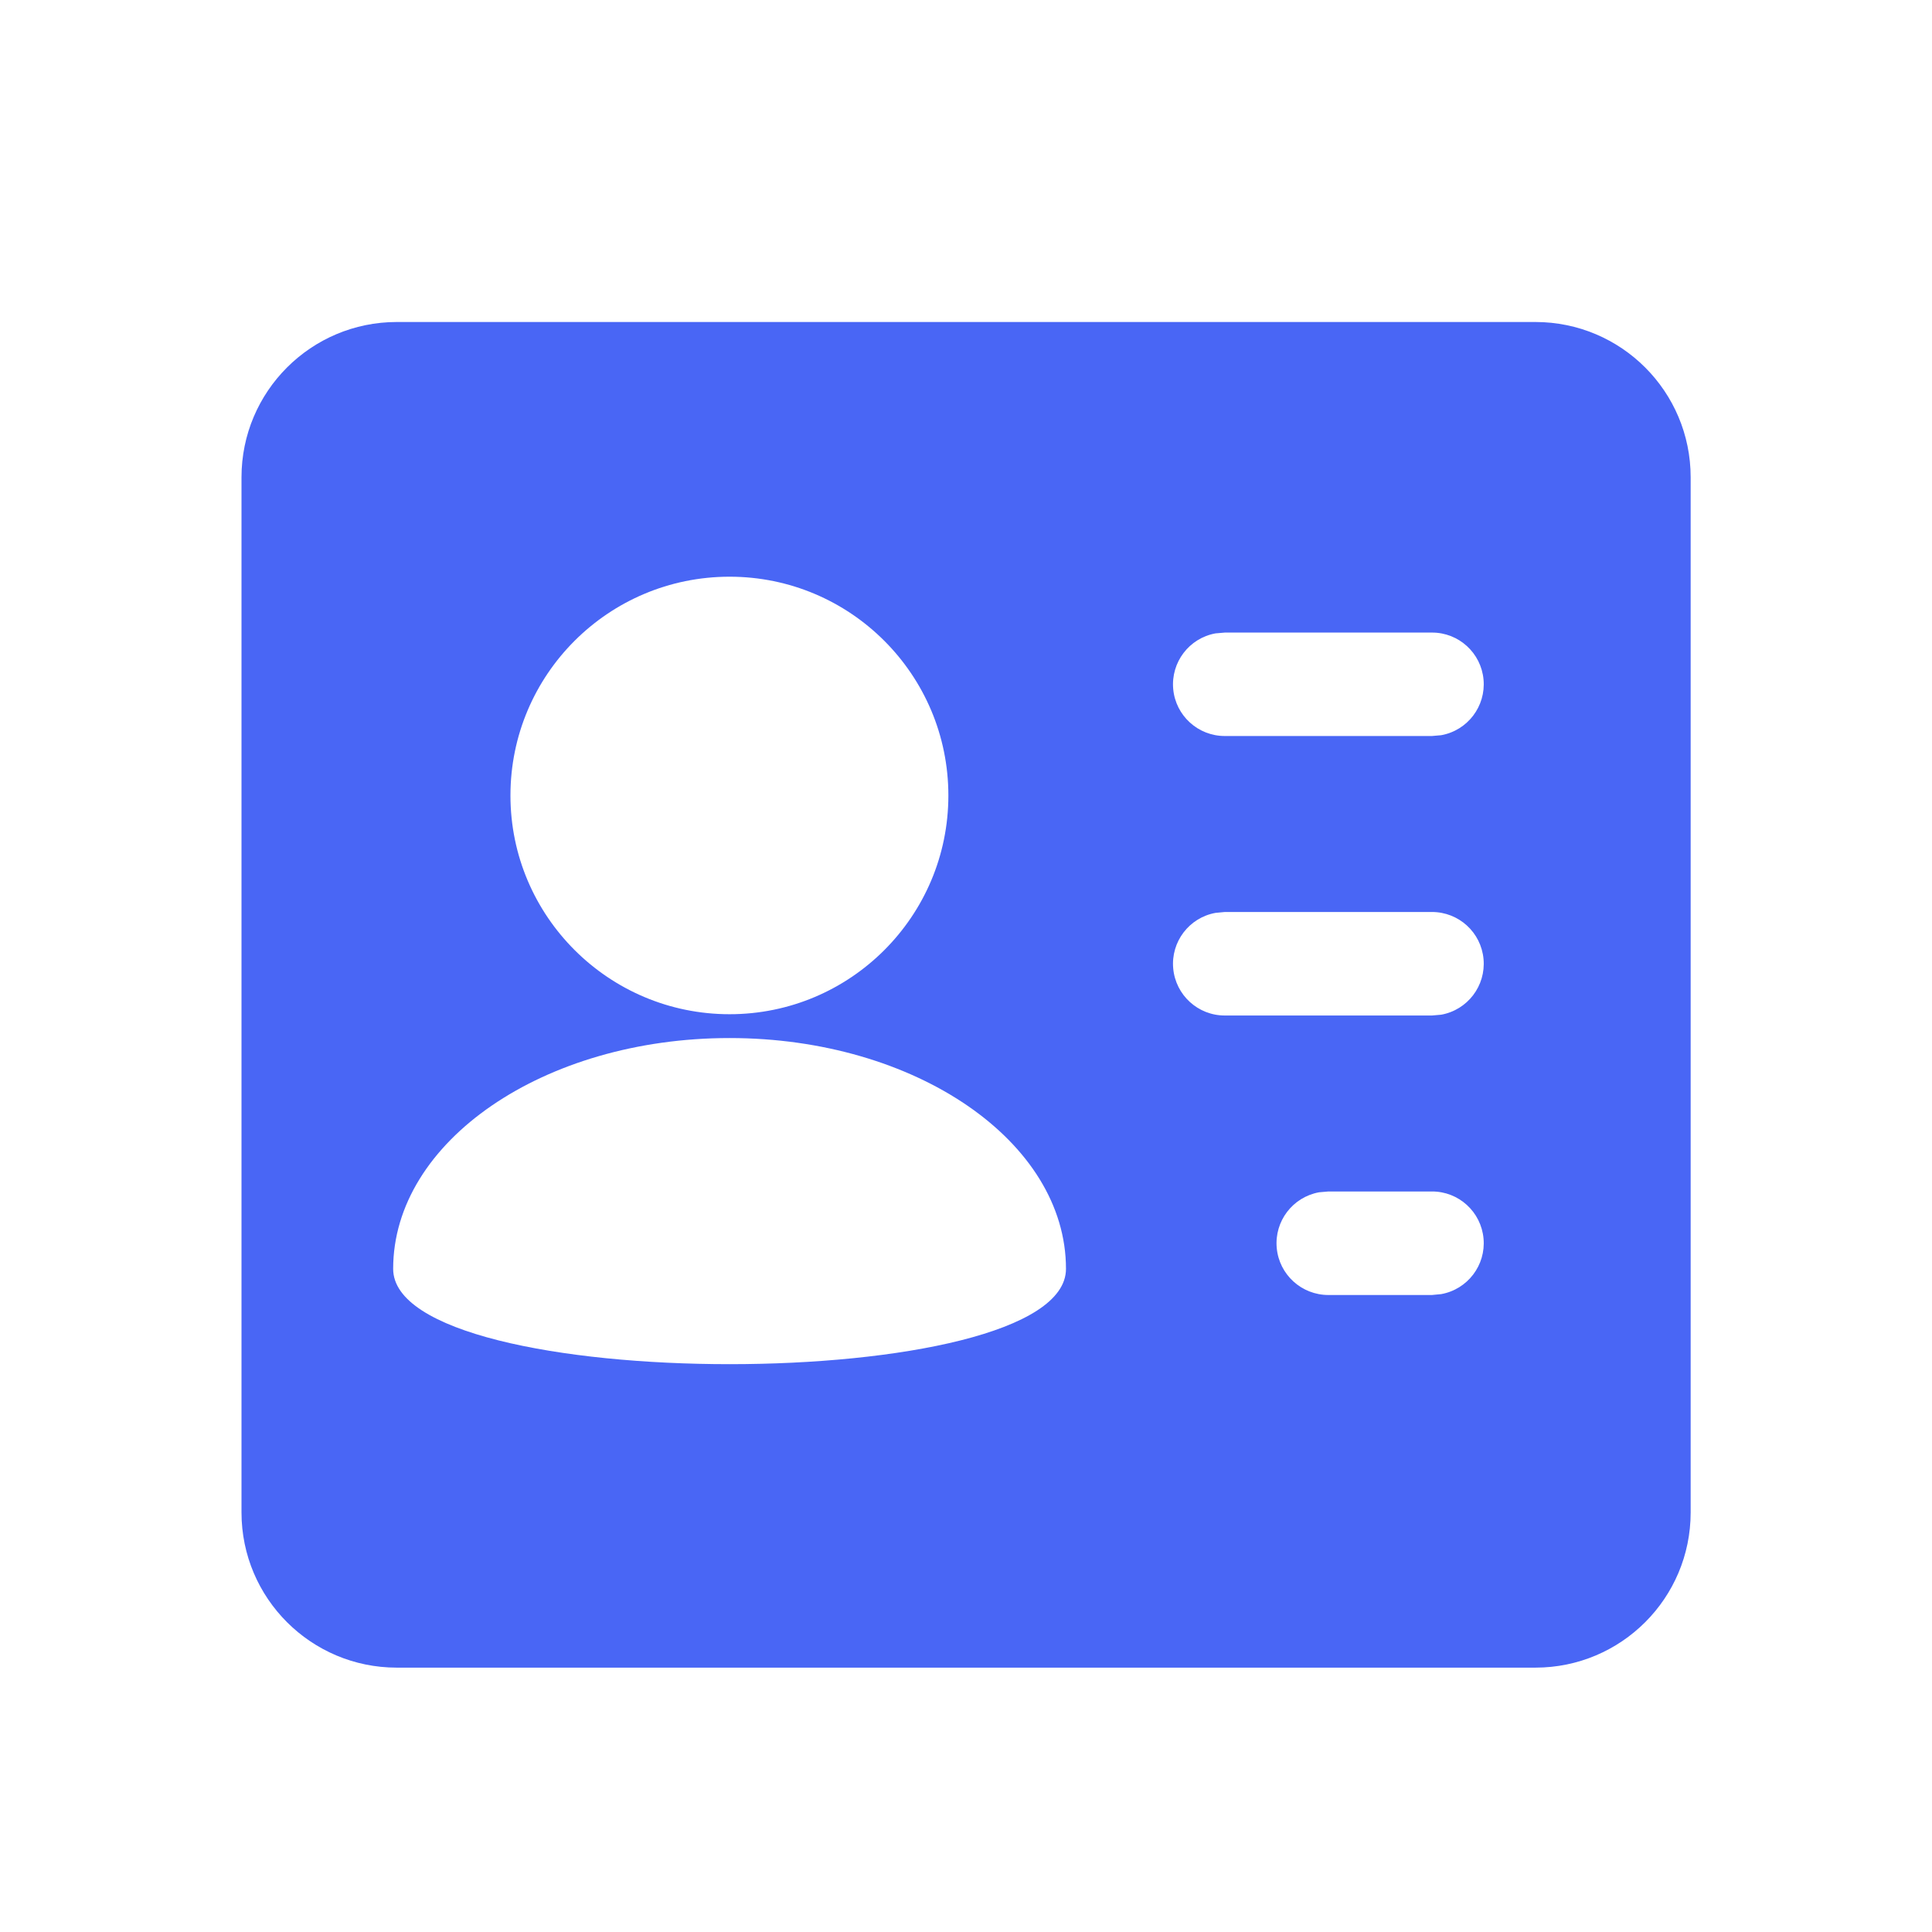 <?xml version="1.0" encoding="UTF-8"?>
<svg width="24px" height="24px" viewBox="0 0 24 24" version="1.1" xmlns="http://www.w3.org/2000/svg" xmlns:xlink="http://www.w3.org/1999/xlink">
    <title>账户信息</title>
    <g id="页面-1" stroke="none" stroke-width="1" fill="none" fill-rule="evenodd">
        <g id="svg" transform="translate(-20, -279)">
            <g id="账户信息" transform="translate(20, 279)">
                <rect id="Rectangle-21" x="0" y="0" width="24" height="24"></rect>
                <path d="M19.073,4 C20.139,4 21.002,4.864 21.002,5.929 L21.002,18.788 C21.002,19.853 20.139,20.716 19.073,20.716 L4.929,20.716 C3.864,20.716 3,19.853 3,18.788 L3,5.929 C3,4.864 3.864,4 4.929,4 L19.073,4 Z M9.063,12.895 C6.755,12.895 4.884,14.179 4.884,15.762 C4.884,17.341 13.242,17.341 13.242,15.762 C13.242,14.179 11.371,12.895 9.063,12.895 Z M17.788,14.801 L16.502,14.801 L16.386,14.811 C16.058,14.871 15.83,15.17 15.86,15.502 C15.89,15.834 16.169,16.087 16.502,16.087 L17.788,16.087 L17.903,16.076 C18.231,16.017 18.459,15.717 18.429,15.386 C18.399,15.054 18.121,14.8 17.788,14.801 Z M17.788,11.329 L15.216,11.329 L15.1,11.34 C14.772,11.399 14.544,11.699 14.574,12.03 C14.604,12.362 14.883,12.616 15.216,12.615 L17.788,12.615 L17.903,12.605 C18.231,12.546 18.459,12.246 18.429,11.914 C18.399,11.582 18.121,11.329 17.788,11.329 Z M9.063,7.164 C7.559,7.164 6.341,8.381 6.341,9.882 C6.341,11.382 7.562,12.599 9.063,12.599 C10.564,12.599 11.781,11.382 11.781,9.882 C11.781,8.381 10.564,7.164 9.063,7.164 Z M17.788,7.858 L15.216,7.858 L15.1,7.868 C14.772,7.927 14.544,8.227 14.574,8.559 C14.604,8.89 14.883,9.144 15.216,9.143 L17.788,9.143 L17.903,9.133 C18.231,9.074 18.459,8.774 18.429,8.442 C18.399,8.111 18.121,7.857 17.788,7.858 Z" id="Fill-1" fill="#4966F5"></path>
            </g>
        </g>
    </g>
</svg>